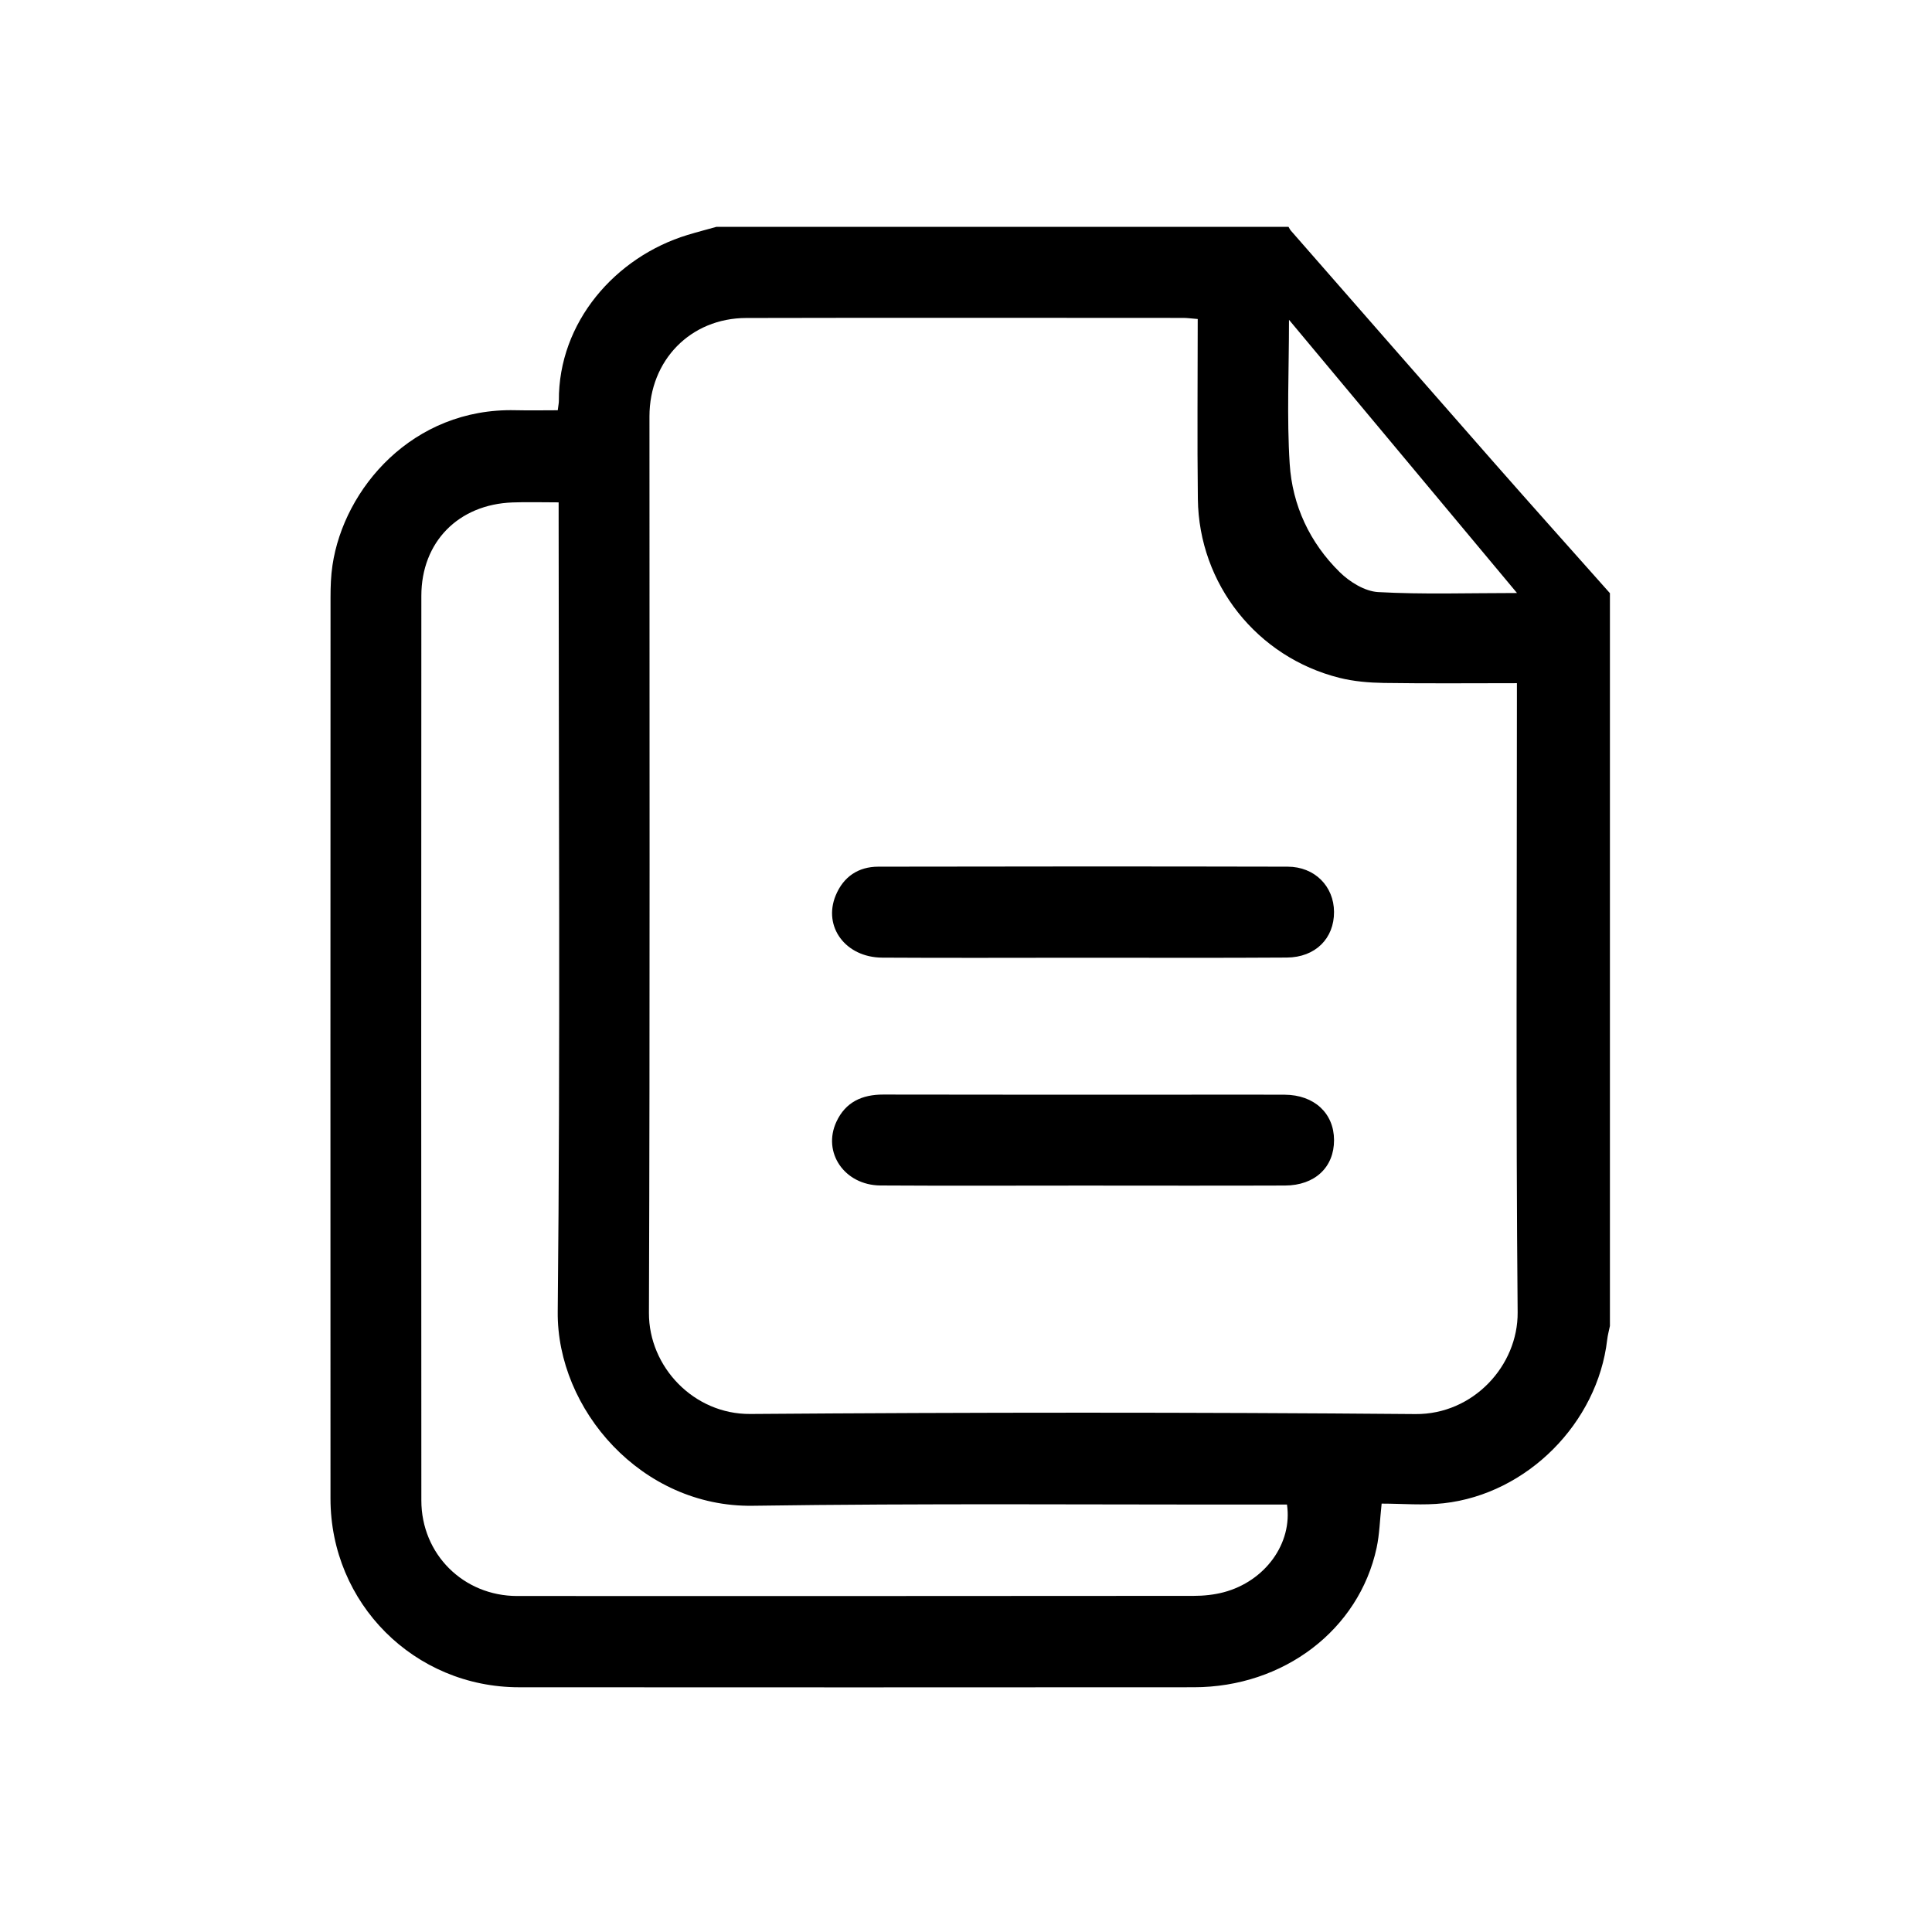 <svg height='300px' width='300px'  fill="#000000" xmlns="http://www.w3.org/2000/svg" xmlns:xlink="http://www.w3.org/1999/xlink" version="1.1" x="0px" y="0px" viewBox="0 0 100 100" enable-background="new 0 0 100 100" xml:space="preserve"><g><path fill-rule="evenodd" clip-rule="evenodd" d="M77.274,23.88c-3.491-3.973-6.972-7.957-10.455-11.938   c-0.052-0.059-0.085-0.134-0.126-0.201c-9.87,0-19.74,0-29.61,0c-0.5,0.14-1.004,0.27-1.5,0.421   c-3.734,1.139-6.683,4.518-6.656,8.583c0.001,0.11-0.025,0.22-0.058,0.49c-0.722,0-1.458,0.015-2.195-0.002   c-5.318-0.125-8.874,4.052-9.465,8.023c-0.082,0.545-0.101,1.104-0.101,1.656c-0.005,15.551-0.007,31.104-0.002,46.655   c0,5.423,4.336,9.763,9.761,9.766c11.643,0.006,23.286,0.008,34.929-0.001c4.649-0.004,8.545-2.978,9.457-7.217   c0.15-0.695,0.166-1.421,0.26-2.288c1.074,0,2.157,0.1,3.215-0.019c4.322-0.482,7.958-4.156,8.459-8.461   c0.027-0.241,0.094-0.477,0.142-0.716c0-12.644,0-25.286,0-37.928C81.31,28.43,79.281,26.164,77.274,23.88z M66.718,16.552   c3.98,4.769,7.826,9.377,11.802,14.142c-2.541,0-4.869,0.08-7.186-0.048c-0.688-0.038-1.474-0.523-1.99-1.032   c-1.551-1.522-2.454-3.459-2.59-5.606C66.601,21.613,66.718,19.202,66.718,16.552z M63.34,82.414   c-0.502,0.133-1.038,0.188-1.559,0.188c-11.67,0.01-23.34,0.011-35.01,0.007c-2.783-0.002-4.961-2.162-4.962-4.948   c-0.008-15.606-0.009-31.213,0-46.819c0.001-2.791,1.918-4.735,4.722-4.836c0.746-0.028,1.493-0.004,2.384-0.004   c0,0.334,0,0.66,0,0.985c0,13.638,0.09,27.277-0.047,40.914c-0.05,5.044,4.333,10.122,10.095,10.037   c8.869-0.131,17.741-0.053,26.61-0.063c0.353,0,0.705,0,1.041,0C66.91,79.887,65.48,81.846,63.34,82.414z M73.262,73.192   c-11.477-0.098-22.953-0.091-34.429-0.005c-2.92,0.022-5.254-2.439-5.244-5.23c0.056-15.467,0.024-30.935,0.027-46.403   c0.001-2.903,2.126-5.088,5.007-5.095c7.54-0.018,15.08-0.006,22.62-0.004c0.216,0,0.431,0.032,0.751,0.057   c0,3.167-0.031,6.243,0.007,9.318c0.055,4.398,3.058,8.186,7.329,9.255c0.743,0.186,1.531,0.252,2.301,0.264   c2.266,0.034,4.531,0.012,6.884,0.012c0,0.374,0,0.669,0,0.966c0,10.533-0.056,21.069,0.038,31.601   C78.576,70.679,76.258,73.218,73.262,73.192z"></path><path fill-rule="evenodd" clip-rule="evenodd" d="M66.652,44.859c-7.064-0.016-14.129-0.014-21.194,0   c-1.035,0.002-1.802,0.521-2.202,1.487c-0.668,1.619,0.507,3.209,2.405,3.221c3.463,0.022,6.926,0.005,10.389,0.005   c3.518-0.001,7.037,0.015,10.556-0.009c1.48-0.01,2.452-0.993,2.443-2.364C69.043,45.878,68.052,44.862,66.652,44.859z"></path><path fill-rule="evenodd" clip-rule="evenodd" d="M66.496,56.662c-1.607-0.009-3.214-0.002-4.82-0.002   c-5.319,0-10.639,0.007-15.958-0.006c-1.103-0.002-1.955,0.393-2.426,1.408c-0.738,1.592,0.419,3.283,2.277,3.298   c3.49,0.022,6.981,0.006,10.472,0.006c3.49,0.001,6.98,0.01,10.471-0.003c1.549-0.006,2.541-0.948,2.538-2.352   C69.047,57.621,68.022,56.671,66.496,56.662z"></path></g></svg>